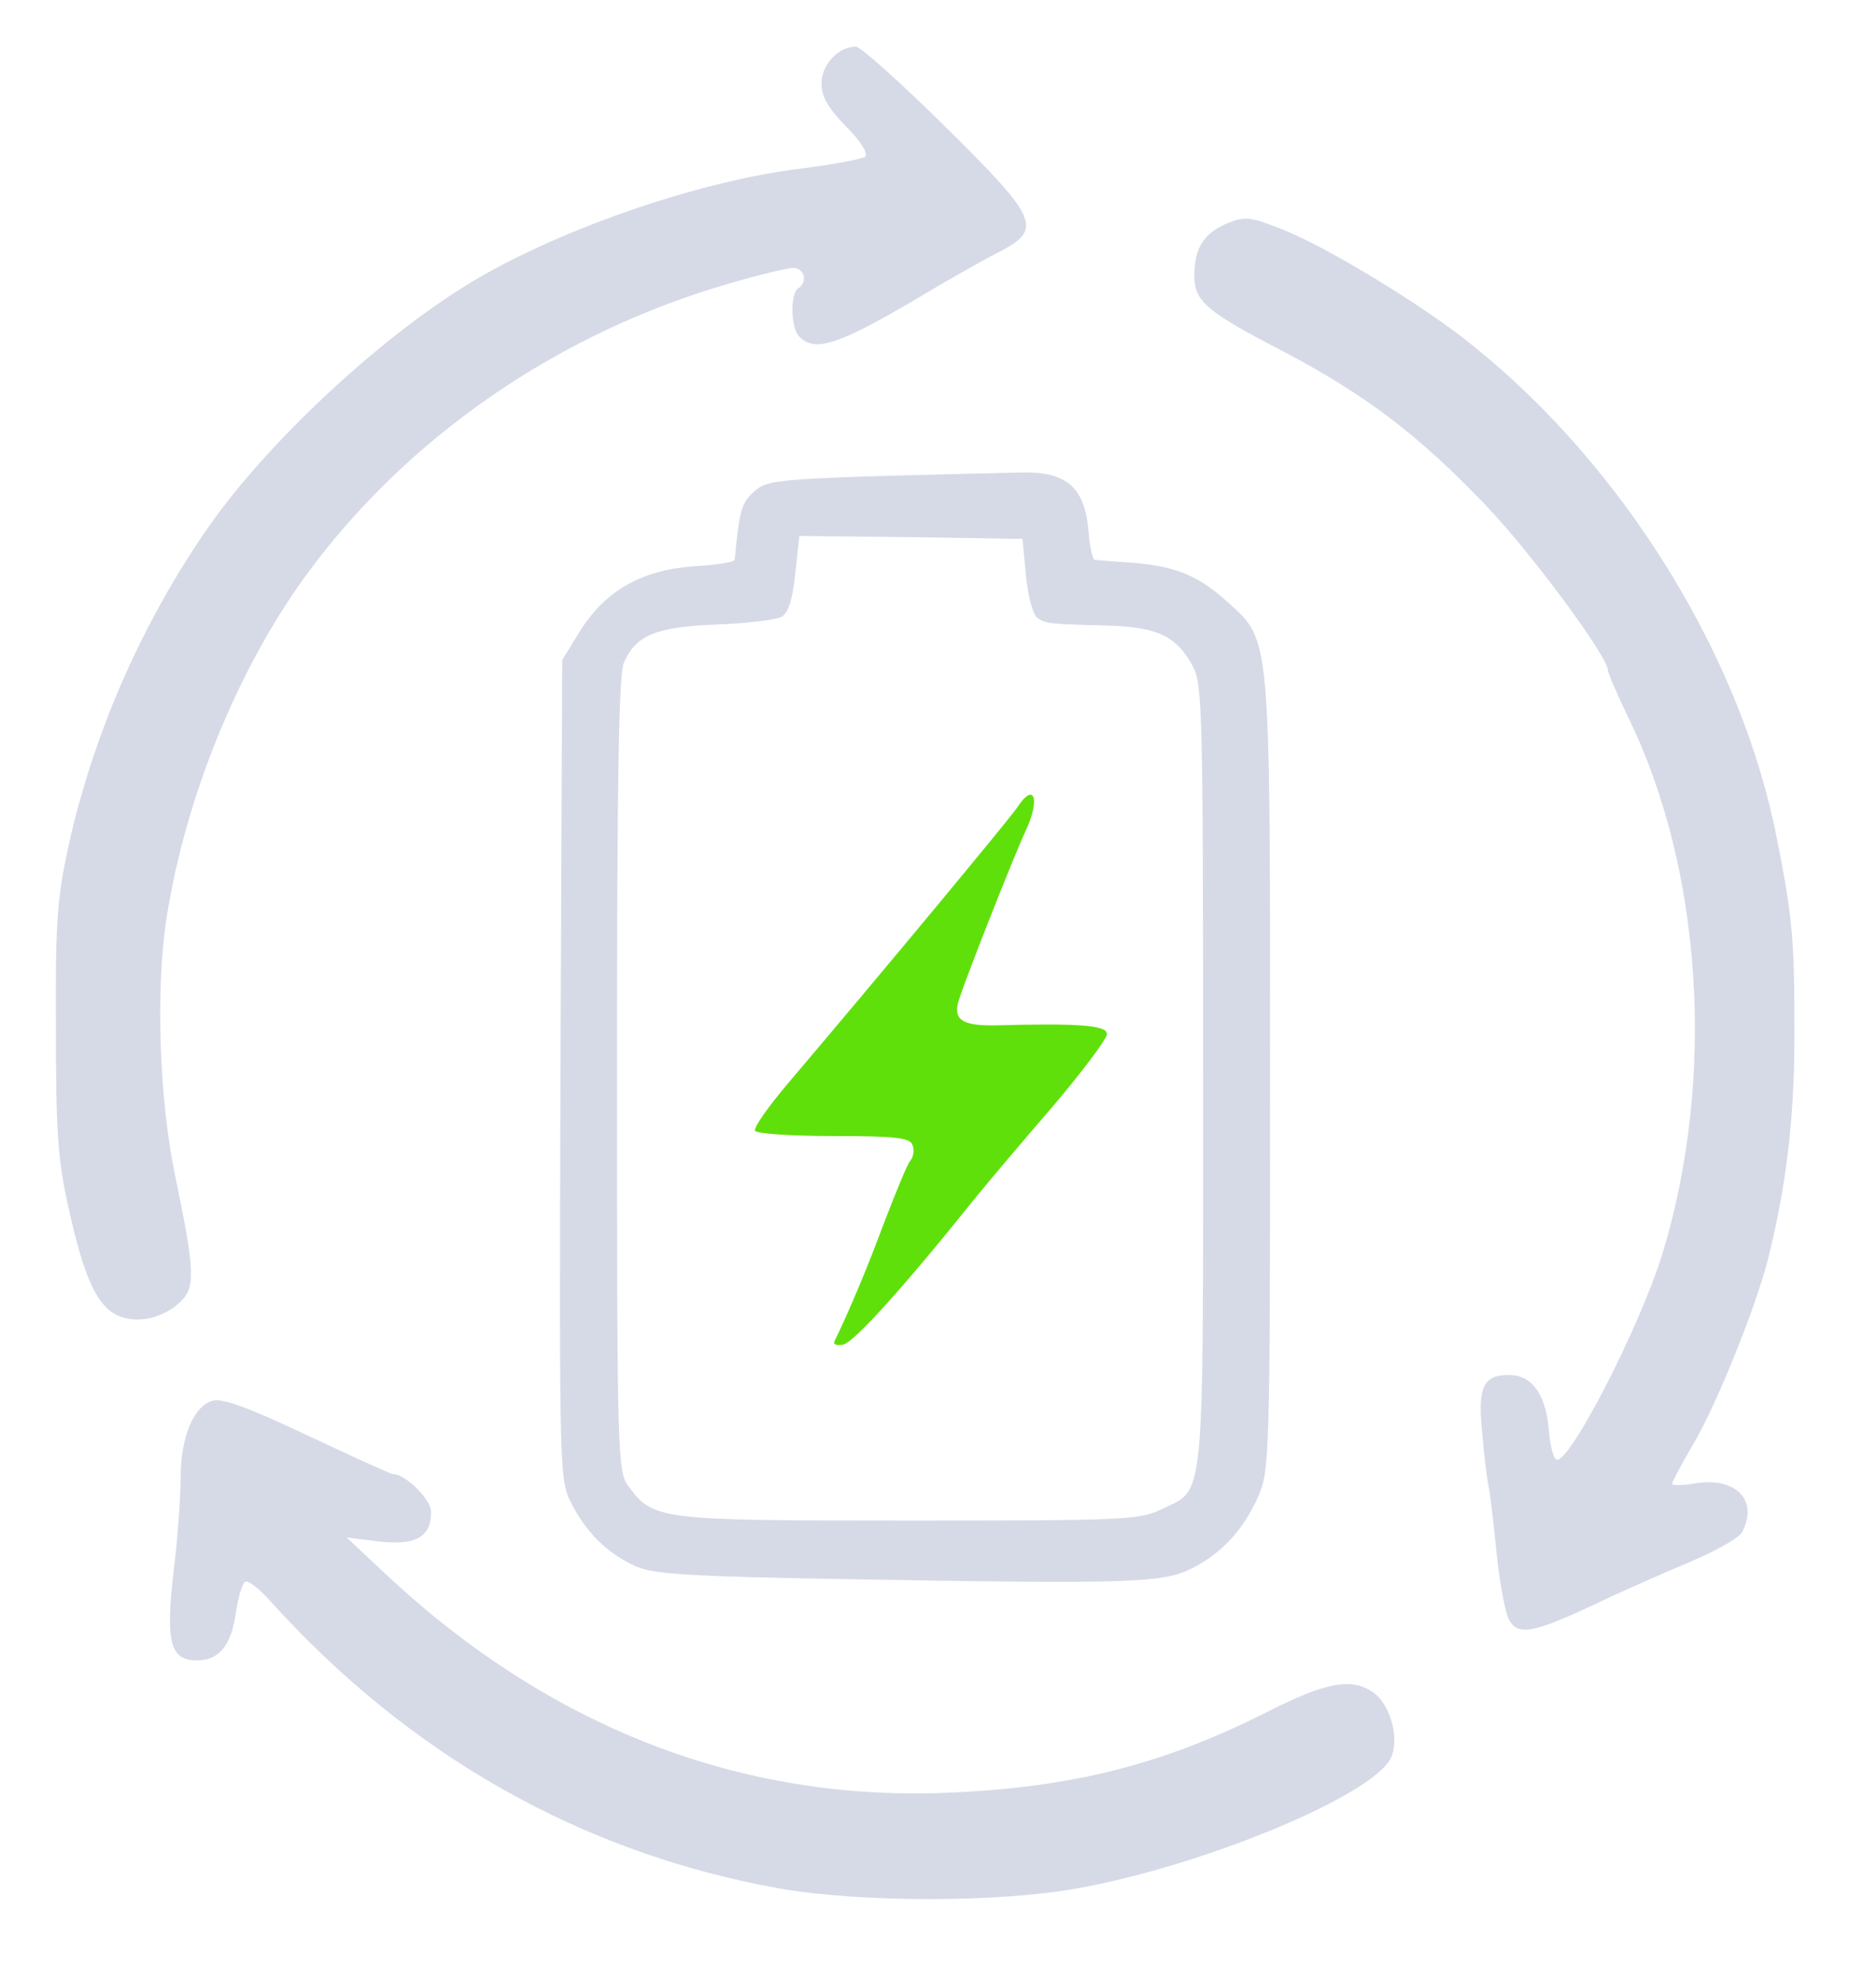 <?xml version="1.0" encoding="utf-8"?>
<!DOCTYPE svg PUBLIC "-//W3C//DTD SVG 1.0//EN" "http://www.w3.org/TR/2001/REC-SVG-20010904/DTD/svg10.dtd">
<svg version="1.0" xmlns="http://www.w3.org/2000/svg" width="161px" height="170px" viewBox="0 0 161 170" preserveAspectRatio="xMidYMid meet">
 <g fill="#ffffff">
 </g>
 <g fill="#d6dae7">
  <path d="M66.75 162.05 c-16.85 -3.05 -31.65 -11.40 -43.65 -24.75 -0.90 -1 -1.85 -1.70 -2.05 -1.55 -0.25 0.10 -0.60 1.30 -0.80 2.60 -0.40 2.90 -1.45 4.15 -3.35 4.15 -2.30 0 -2.70 -1.55 -2 -7.65 0.35 -2.80 0.60 -6.40 0.60 -8 0 -3.55 1.15 -6.25 2.80 -6.65 0.85 -0.20 3.15 0.65 8.10 3 3.85 1.80 7.10 3.30 7.30 3.30 1.10 0 3.30 2.20 3.30 3.25 0 2.15 -1.30 2.90 -4.45 2.55 l-2.80 -0.35 3.25 3.05 c14.10 13.25 30.60 19.65 48.50 18.85 10.60 -0.45 18.35 -2.45 27.10 -6.85 5.20 -2.65 7.40 -3.05 9.25 -1.75 1.50 1.05 2.30 4.05 1.50 5.65 -1.55 3.20 -16 9.20 -26.80 11.15 -6.85 1.25 -18.75 1.25 -25.80 0z"/>
  <path d="M129.50 139 c-0.30 -0.55 -0.80 -3.10 -1.05 -5.60 -0.25 -2.50 -0.55 -5.15 -0.70 -5.85 -0.15 -0.70 -0.40 -2.80 -0.55 -4.65 -0.40 -3.85 0.10 -4.90 2.30 -4.90 1.90 0 3.10 1.55 3.40 4.50 0.10 1.40 0.40 2.65 0.65 2.75 1 0.65 7.20 -11.35 9.15 -17.75 4.55 -15 3.40 -32.90 -2.95 -45.90 -0.95 -2 -1.75 -3.80 -1.75 -4.05 0 -1.20 -6.70 -10.25 -10.60 -14.30 -5.65 -5.90 -10.25 -9.40 -17.20 -13.05 -6.75 -3.50 -7.70 -4.35 -7.70 -6.55 0 -2.35 0.80 -3.60 2.75 -4.45 1.55 -0.65 2 -0.60 4.45 0.35 3.70 1.35 12.55 6.70 16.75 10.15 13 10.45 23.05 26.80 26.05 42.30 1.30 6.50 1.50 8.65 1.50 16 0.05 7.65 -0.65 13.60 -2.30 20.20 -1.10 4.20 -4.45 12.55 -6.50 15.95 -0.95 1.60 -1.70 3.05 -1.70 3.20 0 0.15 0.95 0.15 2.05 -0.05 3.45 -0.55 5.40 1.50 3.95 4.20 -0.25 0.50 -2.25 1.60 -4.35 2.50 -2.15 0.90 -5.80 2.50 -8.10 3.60 -5.50 2.60 -6.80 2.80 -7.55 1.40z"/>
  <path d="M73.75 135.55 c-14.85 -0.25 -17.75 -0.45 -19.25 -1.15 -2.40 -1.10 -4.20 -2.90 -5.45 -5.35 -1.05 -2.05 -1.05 -2.30 -0.95 -37.20 l0.15 -35.20 1.50 -2.45 c2.20 -3.50 5.25 -5.25 9.75 -5.60 1.90 -0.10 3.50 -0.35 3.55 -0.55 0.40 -4.30 0.60 -4.90 1.65 -5.85 1.25 -1.10 1.65 -1.15 22.90 -1.65 3.85 -0.10 5.45 1.20 5.80 4.85 0.10 1.45 0.35 2.60 0.55 2.65 0.15 0 1.65 0.15 3.25 0.25 3.75 0.30 5.65 1.10 8.25 3.45 3.60 3.30 3.55 2.50 3.55 40.70 0 32.90 -0.05 33.85 -1.05 36.05 -1.25 2.80 -3.10 4.80 -5.65 6.10 -2.45 1.25 -5.25 1.35 -28.55 0.95z m26 -6.05 c3.70 -1.80 3.50 0.15 3.50 -37.20 0 -31.15 -0.05 -33.65 -0.90 -35.15 -1.35 -2.50 -2.95 -3.30 -7 -3.45 -5.25 -0.15 -5.55 -0.15 -6.30 -0.65 -0.40 -0.25 -0.80 -1.75 -1 -3.60 l-0.30 -3.20 -9.60 -0.15 -9.55 -0.10 -0.35 3.25 c-0.25 2.25 -0.60 3.40 -1.20 3.70 -0.45 0.25 -2.95 0.55 -5.55 0.65 -5.20 0.20 -6.90 0.90 -7.95 3.25 -0.45 1 -0.60 9.80 -0.60 35.35 0 32.30 0.05 34.10 0.95 35.30 2.15 2.95 2.50 3 24.05 3 18.75 0 19.85 -0.05 21.80 -1z"/>
  <path d="M10 112.85 c-1.70 -0.85 -2.80 -3.25 -4.10 -9.10 -0.95 -4.25 -1.10 -6.55 -1.10 -15.50 -0.05 -9.25 0.10 -11.15 1.10 -15.75 2.20 -9.80 6.40 -19.30 12.15 -27.50 4.95 -7 14.10 -15.60 21.70 -20.35 7.55 -4.75 20.15 -9.15 29.15 -10.20 2.70 -0.35 5.05 -0.80 5.35 -1 0.25 -0.30 -0.35 -1.30 -1.65 -2.60 -1.55 -1.60 -2.10 -2.55 -2.10 -3.70 0 -1.60 1.45 -3.15 2.95 -3.15 0.40 0 3.85 3.10 7.65 6.85 8.20 8.10 8.45 8.85 4.40 10.90 -1.35 0.70 -4.45 2.45 -6.85 3.90 -6.70 3.95 -8.70 4.60 -10.05 3.25 -0.75 -0.75 -0.80 -3.70 -0.10 -4.15 0.85 -0.55 0.55 -1.75 -0.45 -1.75 -0.50 0 -2.95 0.60 -5.35 1.30 -14.85 4.25 -27.95 13.35 -36.60 25.30 -5.80 8.05 -10.20 18.95 -11.80 29.15 -0.95 6.10 -0.65 15.60 0.75 22.25 1.70 8.20 1.75 9.55 0.35 10.80 -1.50 1.40 -3.80 1.85 -5.40 1.05z"/>
 </g>
 <g fill="#60e00b">
  <path d="M71.60 115.15 c1.35 -2.80 2.80 -6.25 4.25 -10.15 1 -2.60 2 -5.05 2.25 -5.35 0.30 -0.35 0.40 -1 0.20 -1.40 -0.20 -0.60 -1.45 -0.75 -6.75 -0.75 -3.55 0 -6.60 -0.20 -6.75 -0.45 -0.15 -0.25 1.15 -2.10 2.85 -4.10 8.15 -9.60 18.85 -22.50 19.65 -23.65 1.45 -2.25 2 -0.75 0.75 1.95 -0.95 2 -4.90 12 -5.70 14.40 -0.65 1.85 0.15 2.40 3.10 2.35 7.25 -0.20 9.55 0 9.55 0.75 0 0.40 -2.10 3.20 -4.60 6.15 -2.55 2.95 -5.55 6.50 -6.65 7.85 -6.20 7.75 -10.50 12.50 -11.40 12.65 -0.50 0.10 -0.85 0 -0.75 -0.25z"/>
 </g>
</svg>